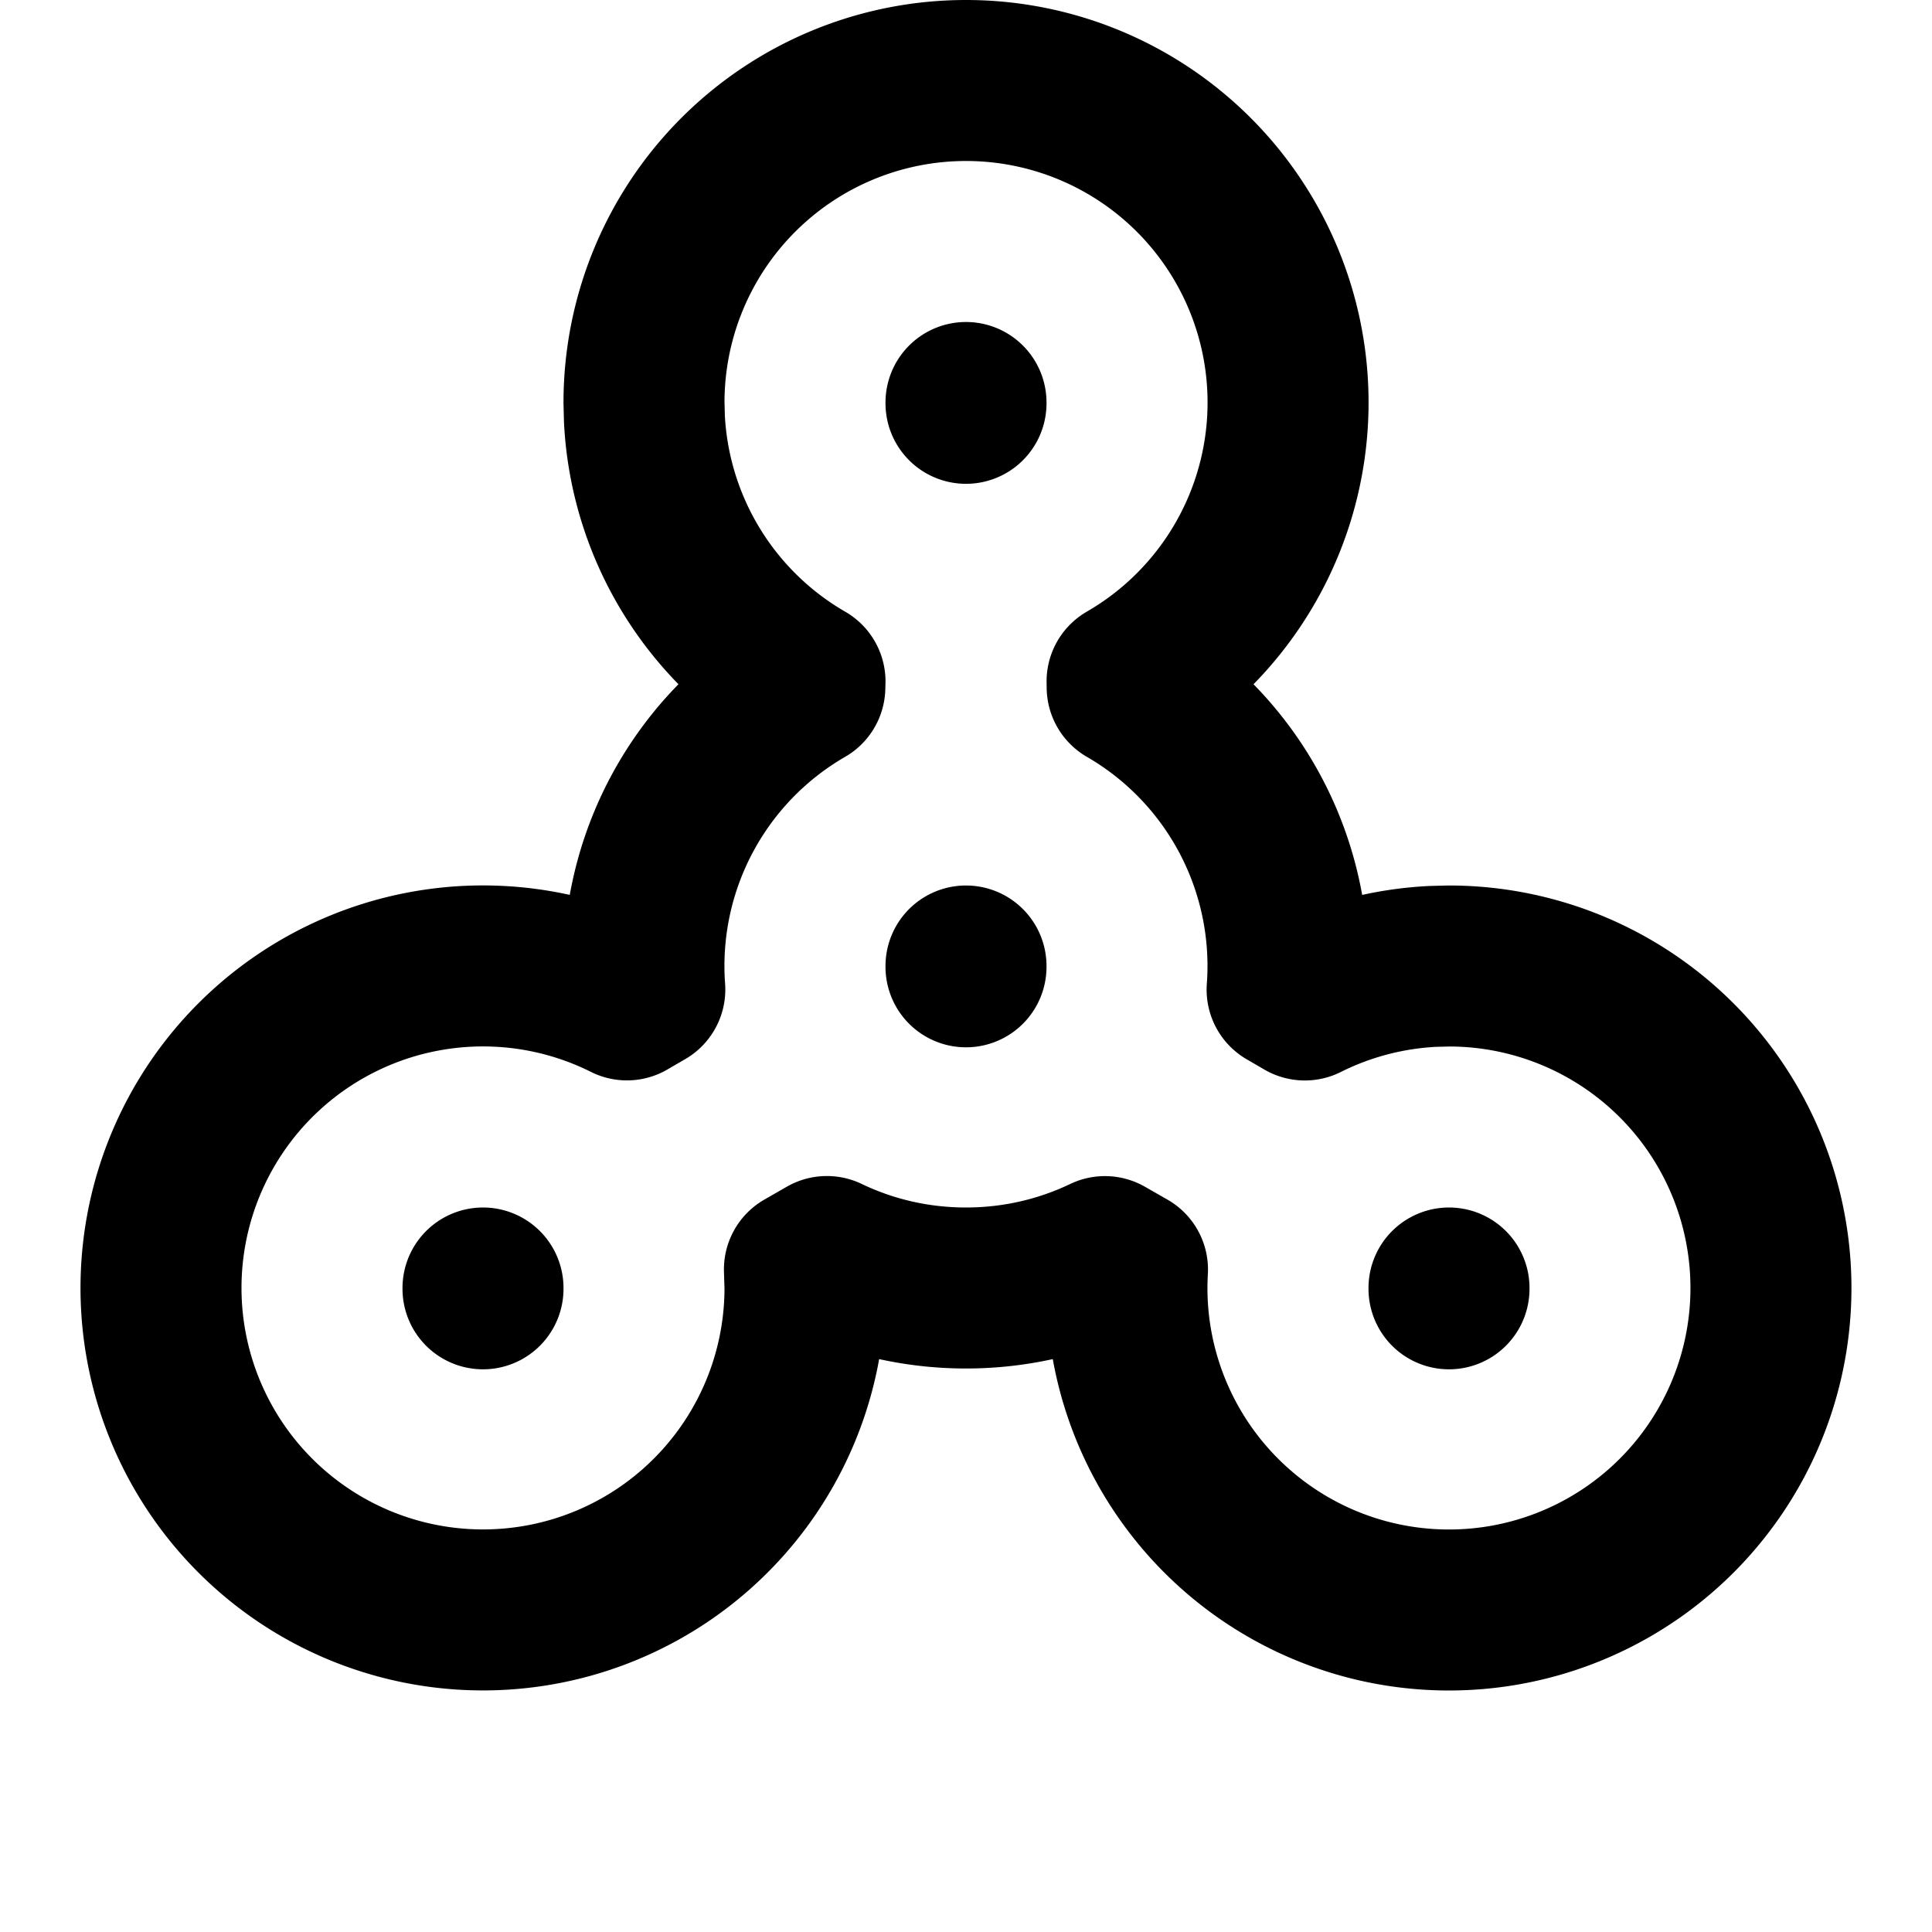 <svg xmlns="http://www.w3.org/2000/svg" width="1em" height="1em" viewBox="0 0 24 24"><path fill="none" stroke="currentColor" stroke-linecap="round" stroke-linejoin="round" stroke-width="2" d="M18 16v.01M6 16v.01M12 5v.01M12 12v.01M12 1a4 4 0 0 1 2.001 7.464l.001.072a4 4 0 0 1 1.987 3.758l.22.128a4 4 0 0 1 1.591-.417L18 12a4 4 0 1 1-3.994 3.77l-.28-.16c-.522.25-1.108.39-1.726.39c-.619 0-1.205-.14-1.728-.391l-.279.16L10 16a4 4 0 1 1-2.212-3.579l.222-.129a4 4 0 0 1 1.988-3.756L10 8.465A4 4 0 0 1 8.005 5.2L8 5a4 4 0 0 1 4-4"/></svg>